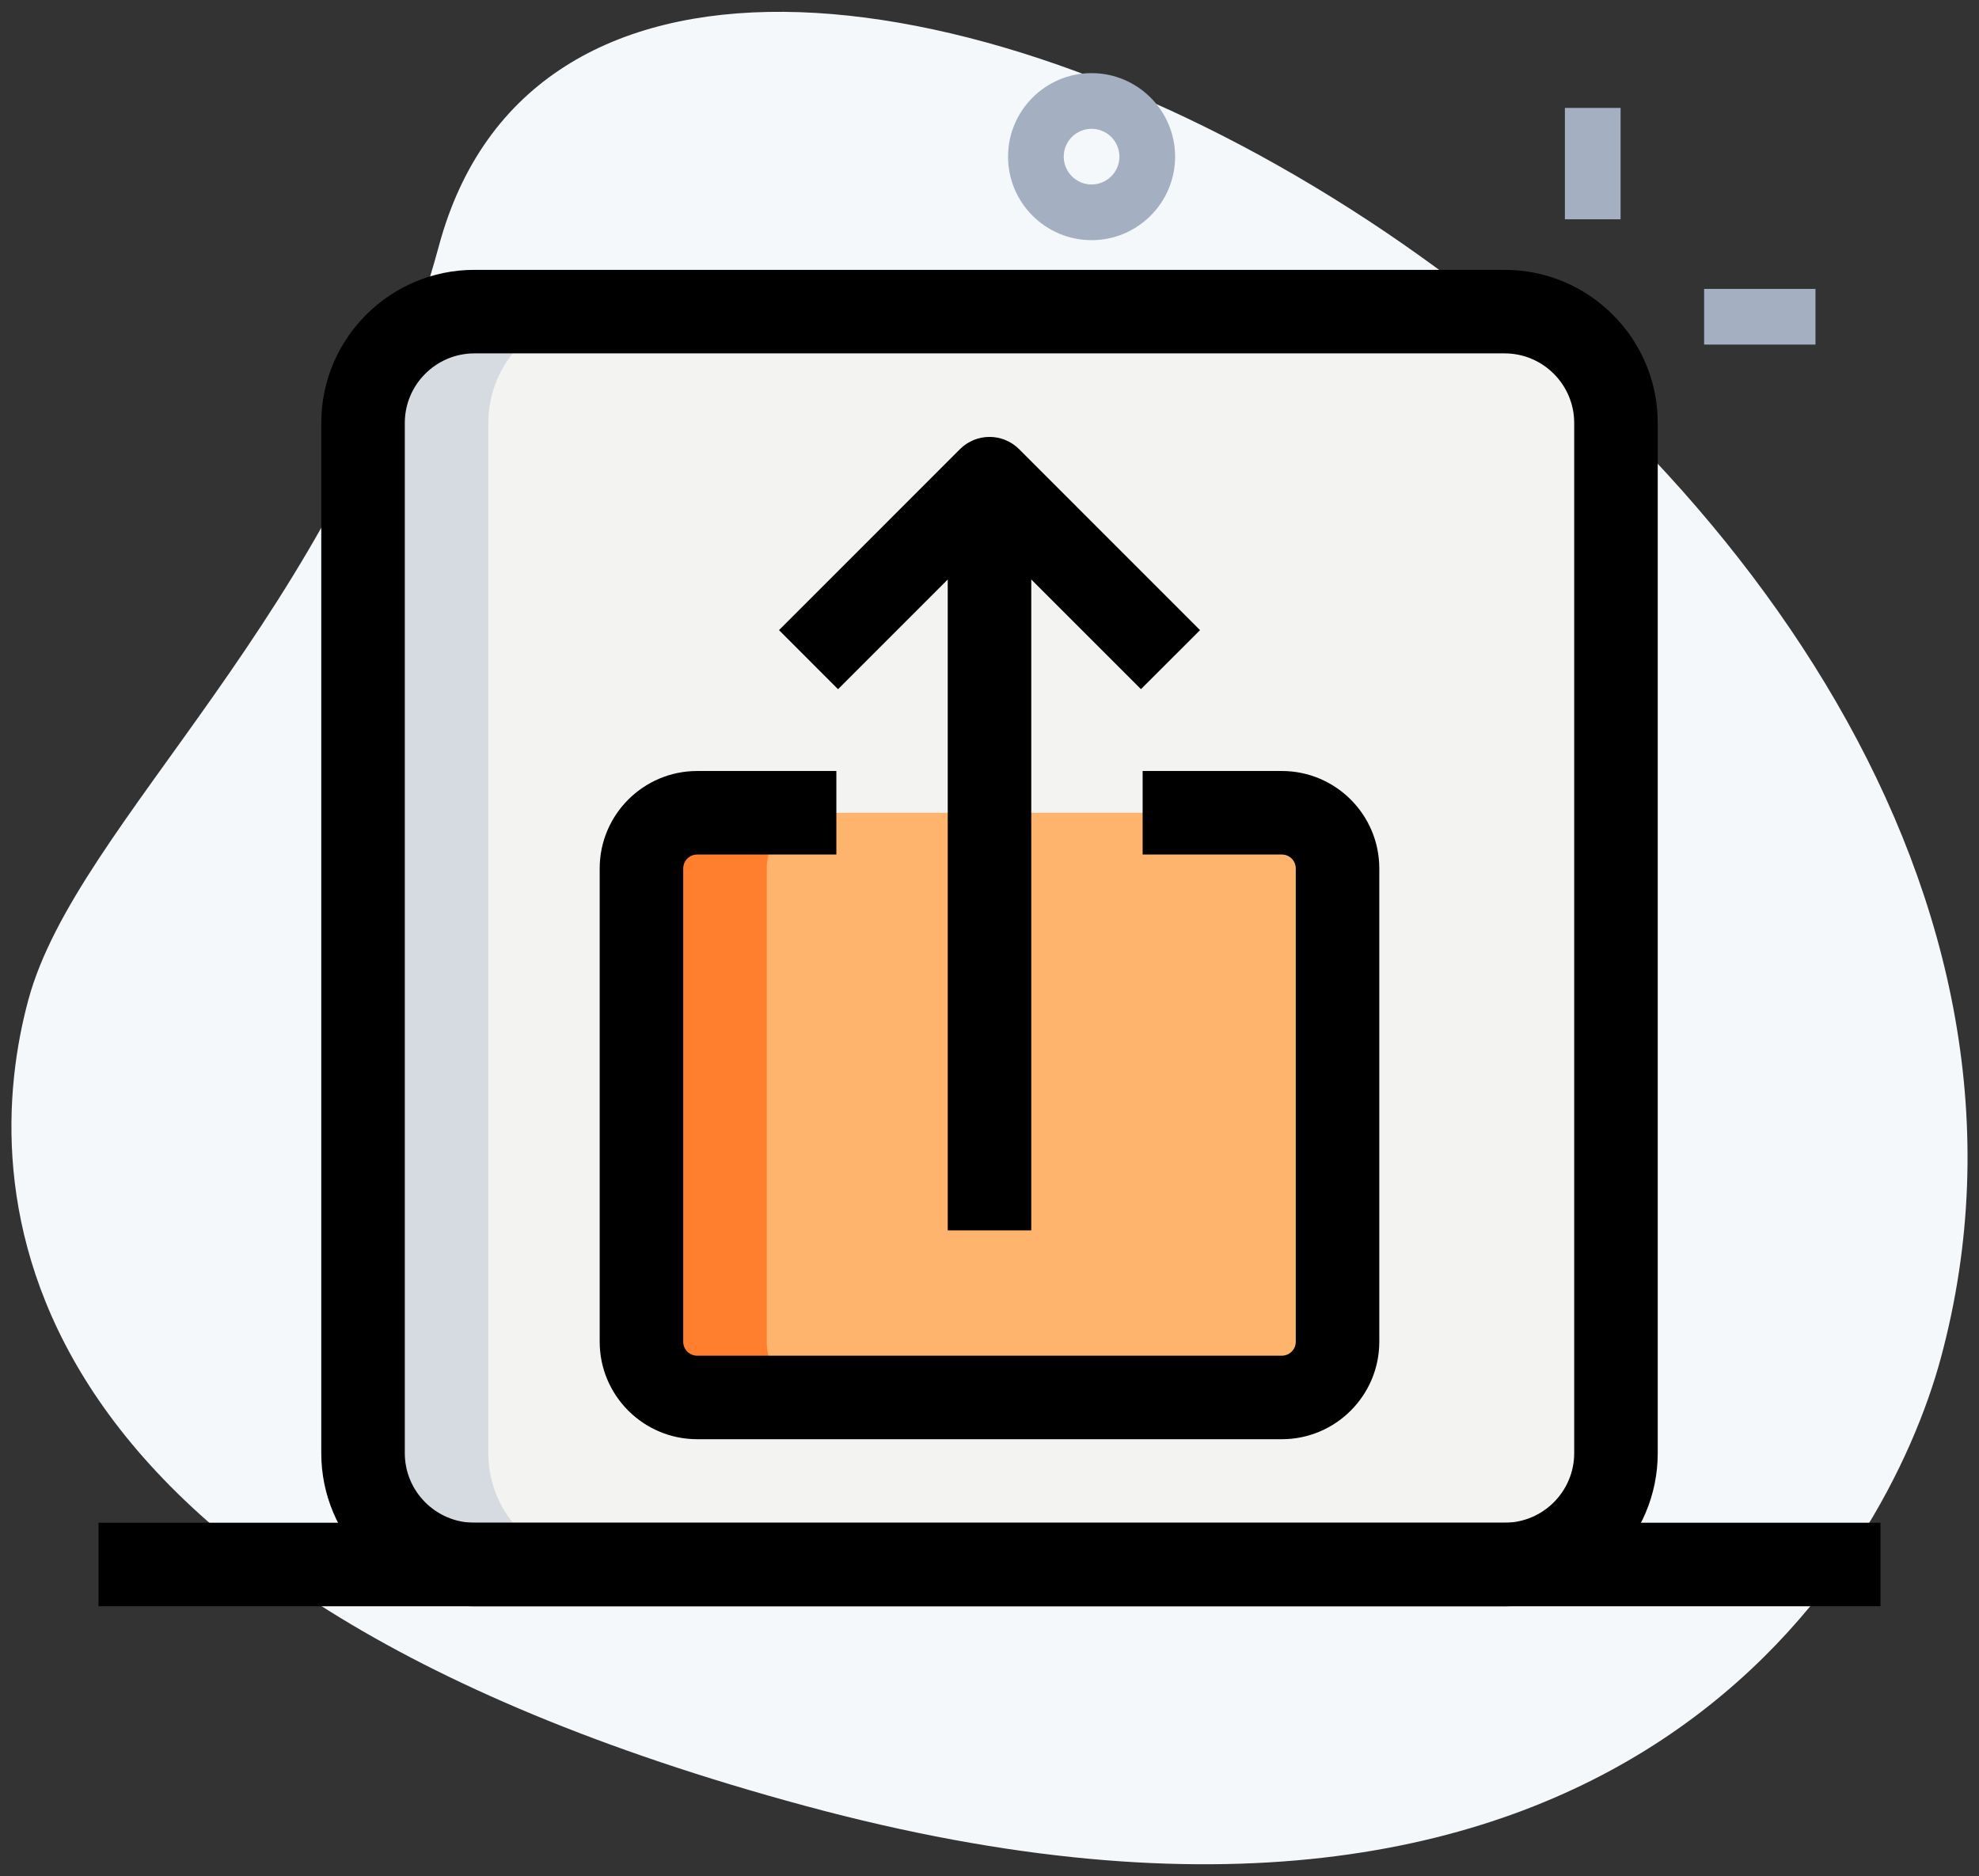 <svg width="154" height="146" viewBox="0 0 154 146" fill="none" xmlns="http://www.w3.org/2000/svg">
<rect x="0" y="0" width="154" height="146" fill="#333333" stroke="none"/>
<path d="M34.161 19.111C26.339 48.044 5.977 63.861 2.207 77.806C-1.563 91.75 -1.464 123.197 62.678 140.539C126.82 157.881 146.884 121.035 151.026 105.695C170.444 33.883 48.014 -32.135 34.161 19.111Z" fill="#F5F8FB"/>
<path d="M117.083 121.75H36.917C32.128 121.75 28.25 117.872 28.25 113.083V32.917C28.25 28.128 32.128 24.25 36.917 24.25H117.083C121.872 24.25 125.75 28.128 125.75 32.917V113.083C125.75 117.872 121.872 121.75 117.083 121.75Z" fill="#F3F3F1"/>
<path d="M38 113.083V32.917C38 28.128 41.878 24.25 46.667 24.25H36.917C32.128 24.25 28.25 28.128 28.25 32.917V113.083C28.25 117.872 32.128 121.75 36.917 121.75H46.667C41.878 121.75 38 117.872 38 113.083Z" fill="#D5DBE1"/>
<path d="M99.75 63.25H88.916H65.083H54.25C51.858 63.25 49.916 65.191 49.916 67.583V104.417C49.916 106.809 51.858 108.75 54.25 108.75H99.75C102.142 108.75 104.083 106.809 104.083 104.417V67.583C104.083 65.191 102.142 63.25 99.75 63.25Z" fill="#FEB46D"/>
<path d="M59.666 104.417V67.583C59.666 65.191 61.608 63.25 64 63.25H54.25C51.858 63.25 49.916 65.191 49.916 67.583V104.417C49.916 106.809 51.858 108.75 54.25 108.75H64C61.608 108.75 59.666 106.809 59.666 104.417Z" fill="#FF7F2E"/>
<path d="M121.776 8.398H126.109V17.065H121.776V8.398Z" fill="#A4AFC1"/>
<path d="M132.61 22.482H141.276V26.816H132.61V22.482Z" fill="#A4AFC1"/>
<path d="M84.943 18.69C81.359 18.69 78.443 15.774 78.443 12.19C78.443 8.607 81.359 5.69 84.943 5.69C88.526 5.69 91.443 8.607 91.443 12.19C91.443 15.774 88.531 18.69 84.943 18.69ZM84.943 10.024C83.747 10.024 82.776 10.999 82.776 12.19C82.776 13.382 83.747 14.357 84.943 14.357C86.139 14.357 87.109 13.382 87.109 12.19C87.109 10.999 86.139 10.024 84.943 10.024Z" fill="#A4AFC1"/>
<path d="M73.75 37.25H80.25V95.75H73.75V37.25Z" fill="black"/>
<path d="M88.787 53.63L77 41.848L65.213 53.634L60.62 49.037L74.703 34.953C75.973 33.684 78.031 33.684 79.301 34.953L93.384 49.037L88.787 53.63Z" fill="black"/>
<path d="M99.75 112H54.25C50.068 112 46.666 108.598 46.666 104.417V67.583C46.666 63.402 50.068 60 54.25 60H65.083V66.5H54.25C53.652 66.5 53.166 66.985 53.166 67.583V104.417C53.166 105.015 53.652 105.5 54.25 105.5H99.75C100.348 105.5 100.833 105.015 100.833 104.417V67.583C100.833 66.985 100.348 66.5 99.75 66.5H88.916V60H99.75C103.932 60 107.333 63.402 107.333 67.583V104.417C107.333 108.598 103.932 112 99.75 112Z" fill="black"/>
<path d="M117.083 125H36.917C30.343 125 25 119.657 25 113.083V32.917C25 26.343 30.343 21 36.917 21H117.083C123.657 21 129 26.343 129 32.917V113.083C129 119.657 123.657 125 117.083 125ZM36.917 27.5C33.931 27.5 31.5 29.931 31.5 32.917V113.083C31.5 116.069 33.931 118.5 36.917 118.5H117.083C120.069 118.5 122.5 116.069 122.5 113.083V32.917C122.5 29.931 120.069 27.5 117.083 27.5H36.917Z" fill="black"/>
<path d="M7.667 118.5H146.333V125H7.667V118.5Z" fill="black"/>
</svg>
